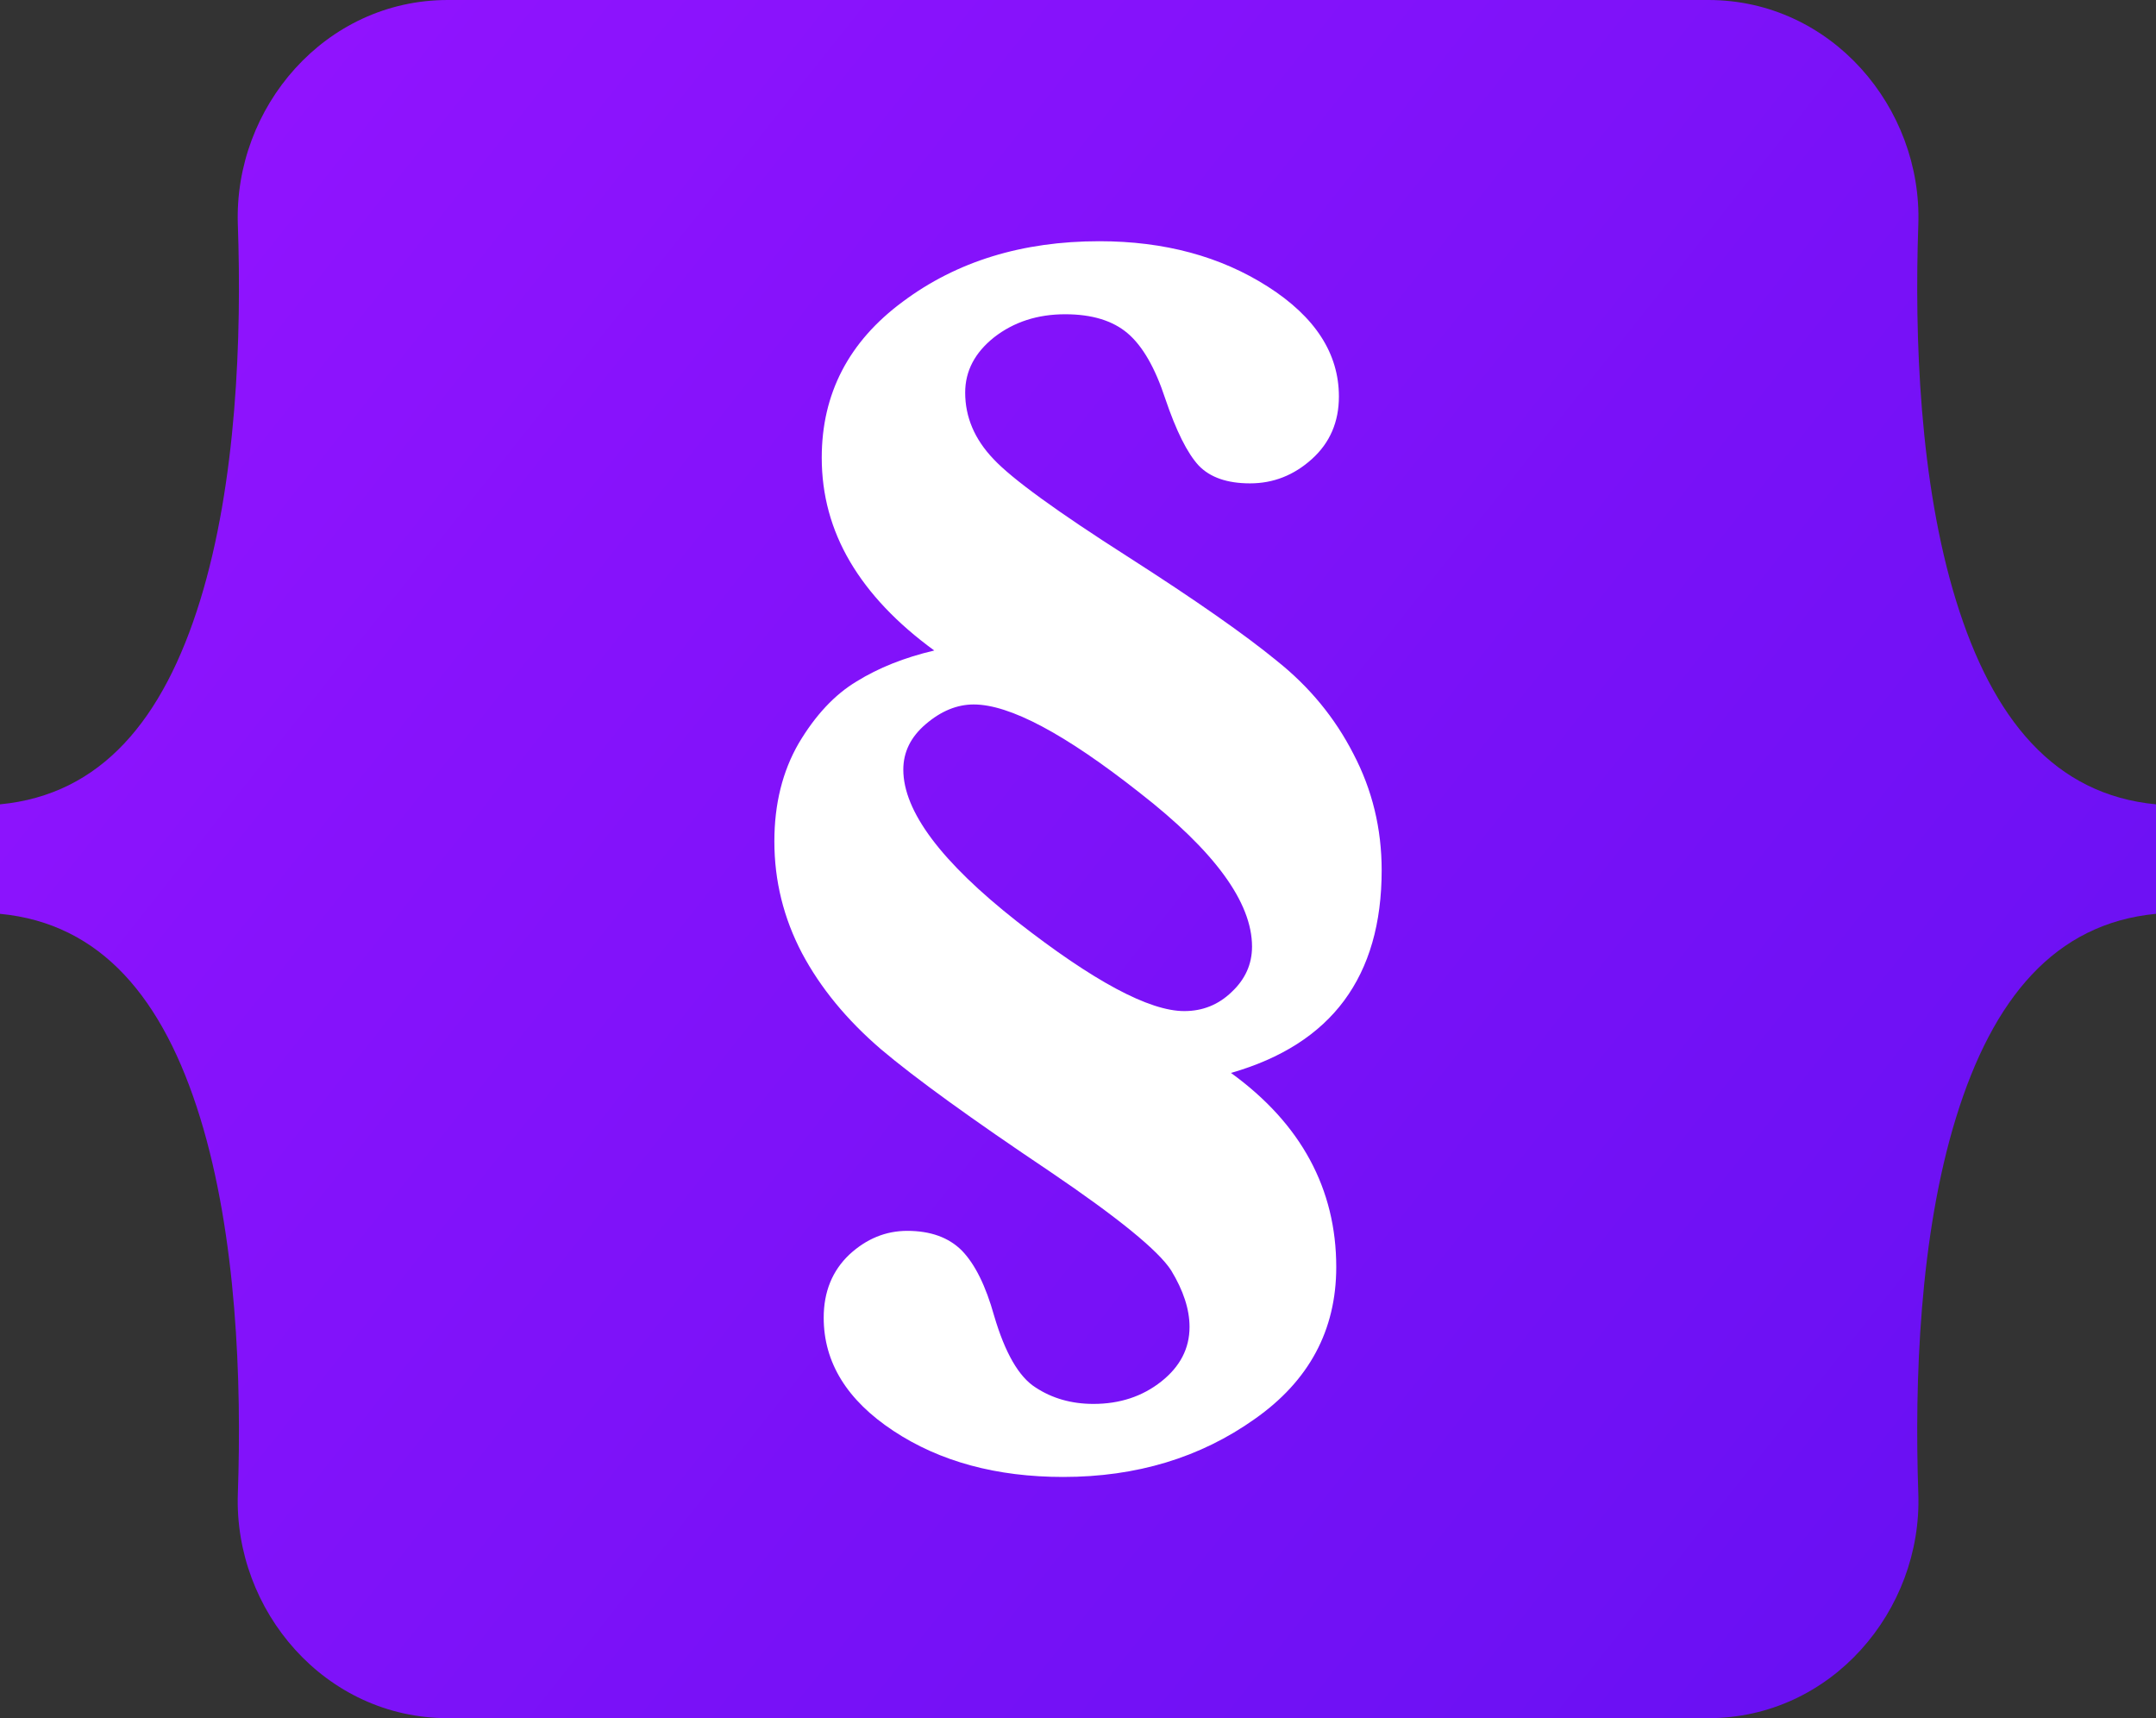 <?xml version="1.0" encoding="UTF-8" standalone="no"?>
<svg
   xmlns:dc="http://purl.org/dc/elements/1.1/"
   xmlns:cc="http://creativecommons.org/ns#"
   xmlns:rdf="http://www.w3.org/1999/02/22-rdf-syntax-ns#"
   xmlns:svg="http://www.w3.org/2000/svg"
   xmlns="http://www.w3.org/2000/svg"
   xmlns:sodipodi="http://sodipodi.sourceforge.net/DTD/sodipodi-0.dtd"
   xmlns:inkscape="http://www.inkscape.org/namespaces/inkscape"
   width="512"
   height="408"
   version="1.1"
   id="svg982"
   sodipodi:docname="bootstrap-logo2.svg"
   inkscape:version="1.0.2 (e86c8708, 2021-01-15)">
  <rect width="100%" height="100%" fill="#333333" stroke="none"/>
  <sodipodi:namedview
     pagecolor="#ffffff"
     bordercolor="#666666"
     borderopacity="1"
     objecttolerance="10"
     gridtolerance="10"
     guidetolerance="10"
     inkscape:pageopacity="0"
     inkscape:pageshadow="2"
     inkscape:window-width="1492"
     inkscape:window-height="963"
     id="namedview984"
     showgrid="false"
     inkscape:zoom="1.2070312"
     inkscape:cx="256"
     inkscape:cy="204"
     inkscape:window-x="0"
     inkscape:window-y="23"
     inkscape:window-maximized="0"
     inkscape:current-layer="text990"
     inkscape:snap-object-midpoints="true" />
  <defs
     id="defs976">
    <linearGradient
       id="bs-logo-a"
       x1="76.079"
       x2="523.48"
       y1="10.798"
       y2="365.945"
       gradientUnits="userSpaceOnUse">
      <stop
         stop-color="#9013fe"
         id="stop951" />
      <stop
         offset="1"
         stop-color="#6610f2"
         id="stop953" />
    </linearGradient>
    <linearGradient
       id="bs-logo-b"
       x1="193.508"
       x2="293.514"
       y1="109.74"
       y2="278.872"
       gradientUnits="userSpaceOnUse">
      <stop
         stop-color="#fff"
         id="stop956" />
      <stop
         offset="1"
         stop-color="#f1e5fc"
         id="stop958" />
    </linearGradient>
    <filter
       id="bs-logo-c"
       width="197"
       height="249"
       x="161.901"
       y="83.457"
       color-interpolation-filters="sRGB"
       filterUnits="userSpaceOnUse">
      <feFlood
         flood-opacity="0"
         result="BackgroundImageFix"
         id="feFlood961" />
      <feColorMatrix
         in="SourceAlpha"
         values="0 0 0 0 0 0 0 0 0 0 0 0 0 0 0 0 0 0 127 0"
         id="feColorMatrix963" />
      <feOffset
         dy="4"
         id="feOffset965" />
      <feGaussianBlur
         stdDeviation="8"
         id="feGaussianBlur967" />
      <feColorMatrix
         values="0 0 0 0 0 0 0 0 0 0 0 0 0 0 0 0 0 0 0.15 0"
         id="feColorMatrix969" />
      <feBlend
         in2="BackgroundImageFix"
         result="effect1_dropShadow"
         id="feBlend971" />
      <feBlend
         in="SourceGraphic"
         in2="effect1_dropShadow"
         result="shape"
         id="feBlend973" />
    </filter>
  </defs>
  <path
     fill="url(#bs-logo-a)"
     d="M56.481 53.32C55.515 25.58 77.128 0 106.342 0h299.353c29.214 0 50.827 25.58 49.861 53.32-.928 26.647.277 61.165 8.964 89.31 8.715 28.232 23.411 46.077 47.48 48.37v26c-24.069 2.293-38.765 20.138-47.48 48.37-8.687 28.145-9.892 62.663-8.964 89.311.966 27.739-20.647 53.319-49.861 53.319H106.342c-29.214 0-50.827-25.58-49.86-53.319.927-26.648-.278-61.166-8.966-89.311C38.802 237.138 24.07 219.293 0 217v-26c24.069-2.293 38.802-20.138 47.516-48.37 8.688-28.145 9.893-62.663 8.965-89.31z"
     id="path978" />
  <g
     aria-label="§"
     id="text990"
     style="font-style:normal;font-weight:normal;font-size:40px;line-height:1.25;font-family:sans-serif;display:inline;fill:#ffffff;fill-opacity:1;stroke:none"
     transform="translate(-4.843,-4.274)">
    <path
       d="m 297.171,259.056 q 12.5,9.062 18.75,20.625 6.25,11.562 6.25,25.469 0,22.5 -19.375,36.094 -19.375,13.75 -45.469,13.75 -23.75,0 -40.312,-10.938 -16.562,-10.938 -16.562,-26.875 0,-9.219 6.094,-15 6.094,-5.625 13.75,-5.625 8.281,0 12.969,4.688 4.688,4.844 7.656,15.469 3.906,13.281 9.844,17.031 5.938,3.906 13.75,3.906 9.375,0 16.094,-5.312 6.719,-5.312 6.719,-12.969 0,-6.25 -4.375,-13.438 -4.531,-7.031 -28.75,-23.438 -27.969,-18.75 -40.156,-29.062 -12.188,-10.469 -18.75,-22.812 -6.562,-12.5 -6.562,-26.562 0,-13.281 5.781,-23.281 5.938,-10 13.75,-14.688 7.812,-4.844 18.438,-7.344 -13.281,-9.688 -20,-21.094 -6.719,-11.406 -6.719,-24.688 0,-22.813 19.219,-37.031 19.219,-14.375 46.719,-14.375 23.125,0 40,10.781 16.875,10.781 16.875,26.094 0,9.063 -6.406,14.844 -6.406,5.781 -14.688,5.781 -8.125,0 -12.188,-4.219 -4.062,-4.375 -7.969,-15.938 -3.594,-10.938 -8.906,-15.469 -5.312,-4.531 -14.844,-4.531 -9.844,0 -16.875,5.469 -6.875,5.469 -6.875,13.125 0,8.75 6.719,15.781 6.562,7.031 32.031,23.281 23.906,15.312 35.312,24.688 11.562,9.219 18.125,22.031 6.719,12.812 6.719,27.656 0,18.906 -8.906,30.938 -8.906,12.031 -26.875,17.188 z m 5,-30 q 0,-15.781 -26.719,-36.562 -26.562,-20.938 -39.375,-20.938 -5.938,0 -11.406,4.688 -5.312,4.531 -5.312,10.781 0,14.844 27.031,36.094 27.188,21.25 39.688,21.25 6.562,0 11.25,-4.531 4.844,-4.531 4.844,-10.781 z"
       style="font-style:normal;font-variant:normal;font-weight:bold;font-stretch:normal;font-size:320px;font-family:Baskerville;-inkscape-font-specification:'Baskerville, Bold';font-variant-ligatures:normal;font-variant-caps:normal;font-variant-numeric:normal;font-variant-east-asian:normal;fill:#ffffff;fill-opacity:1"
       id="path992" />
  </g>
</svg>

